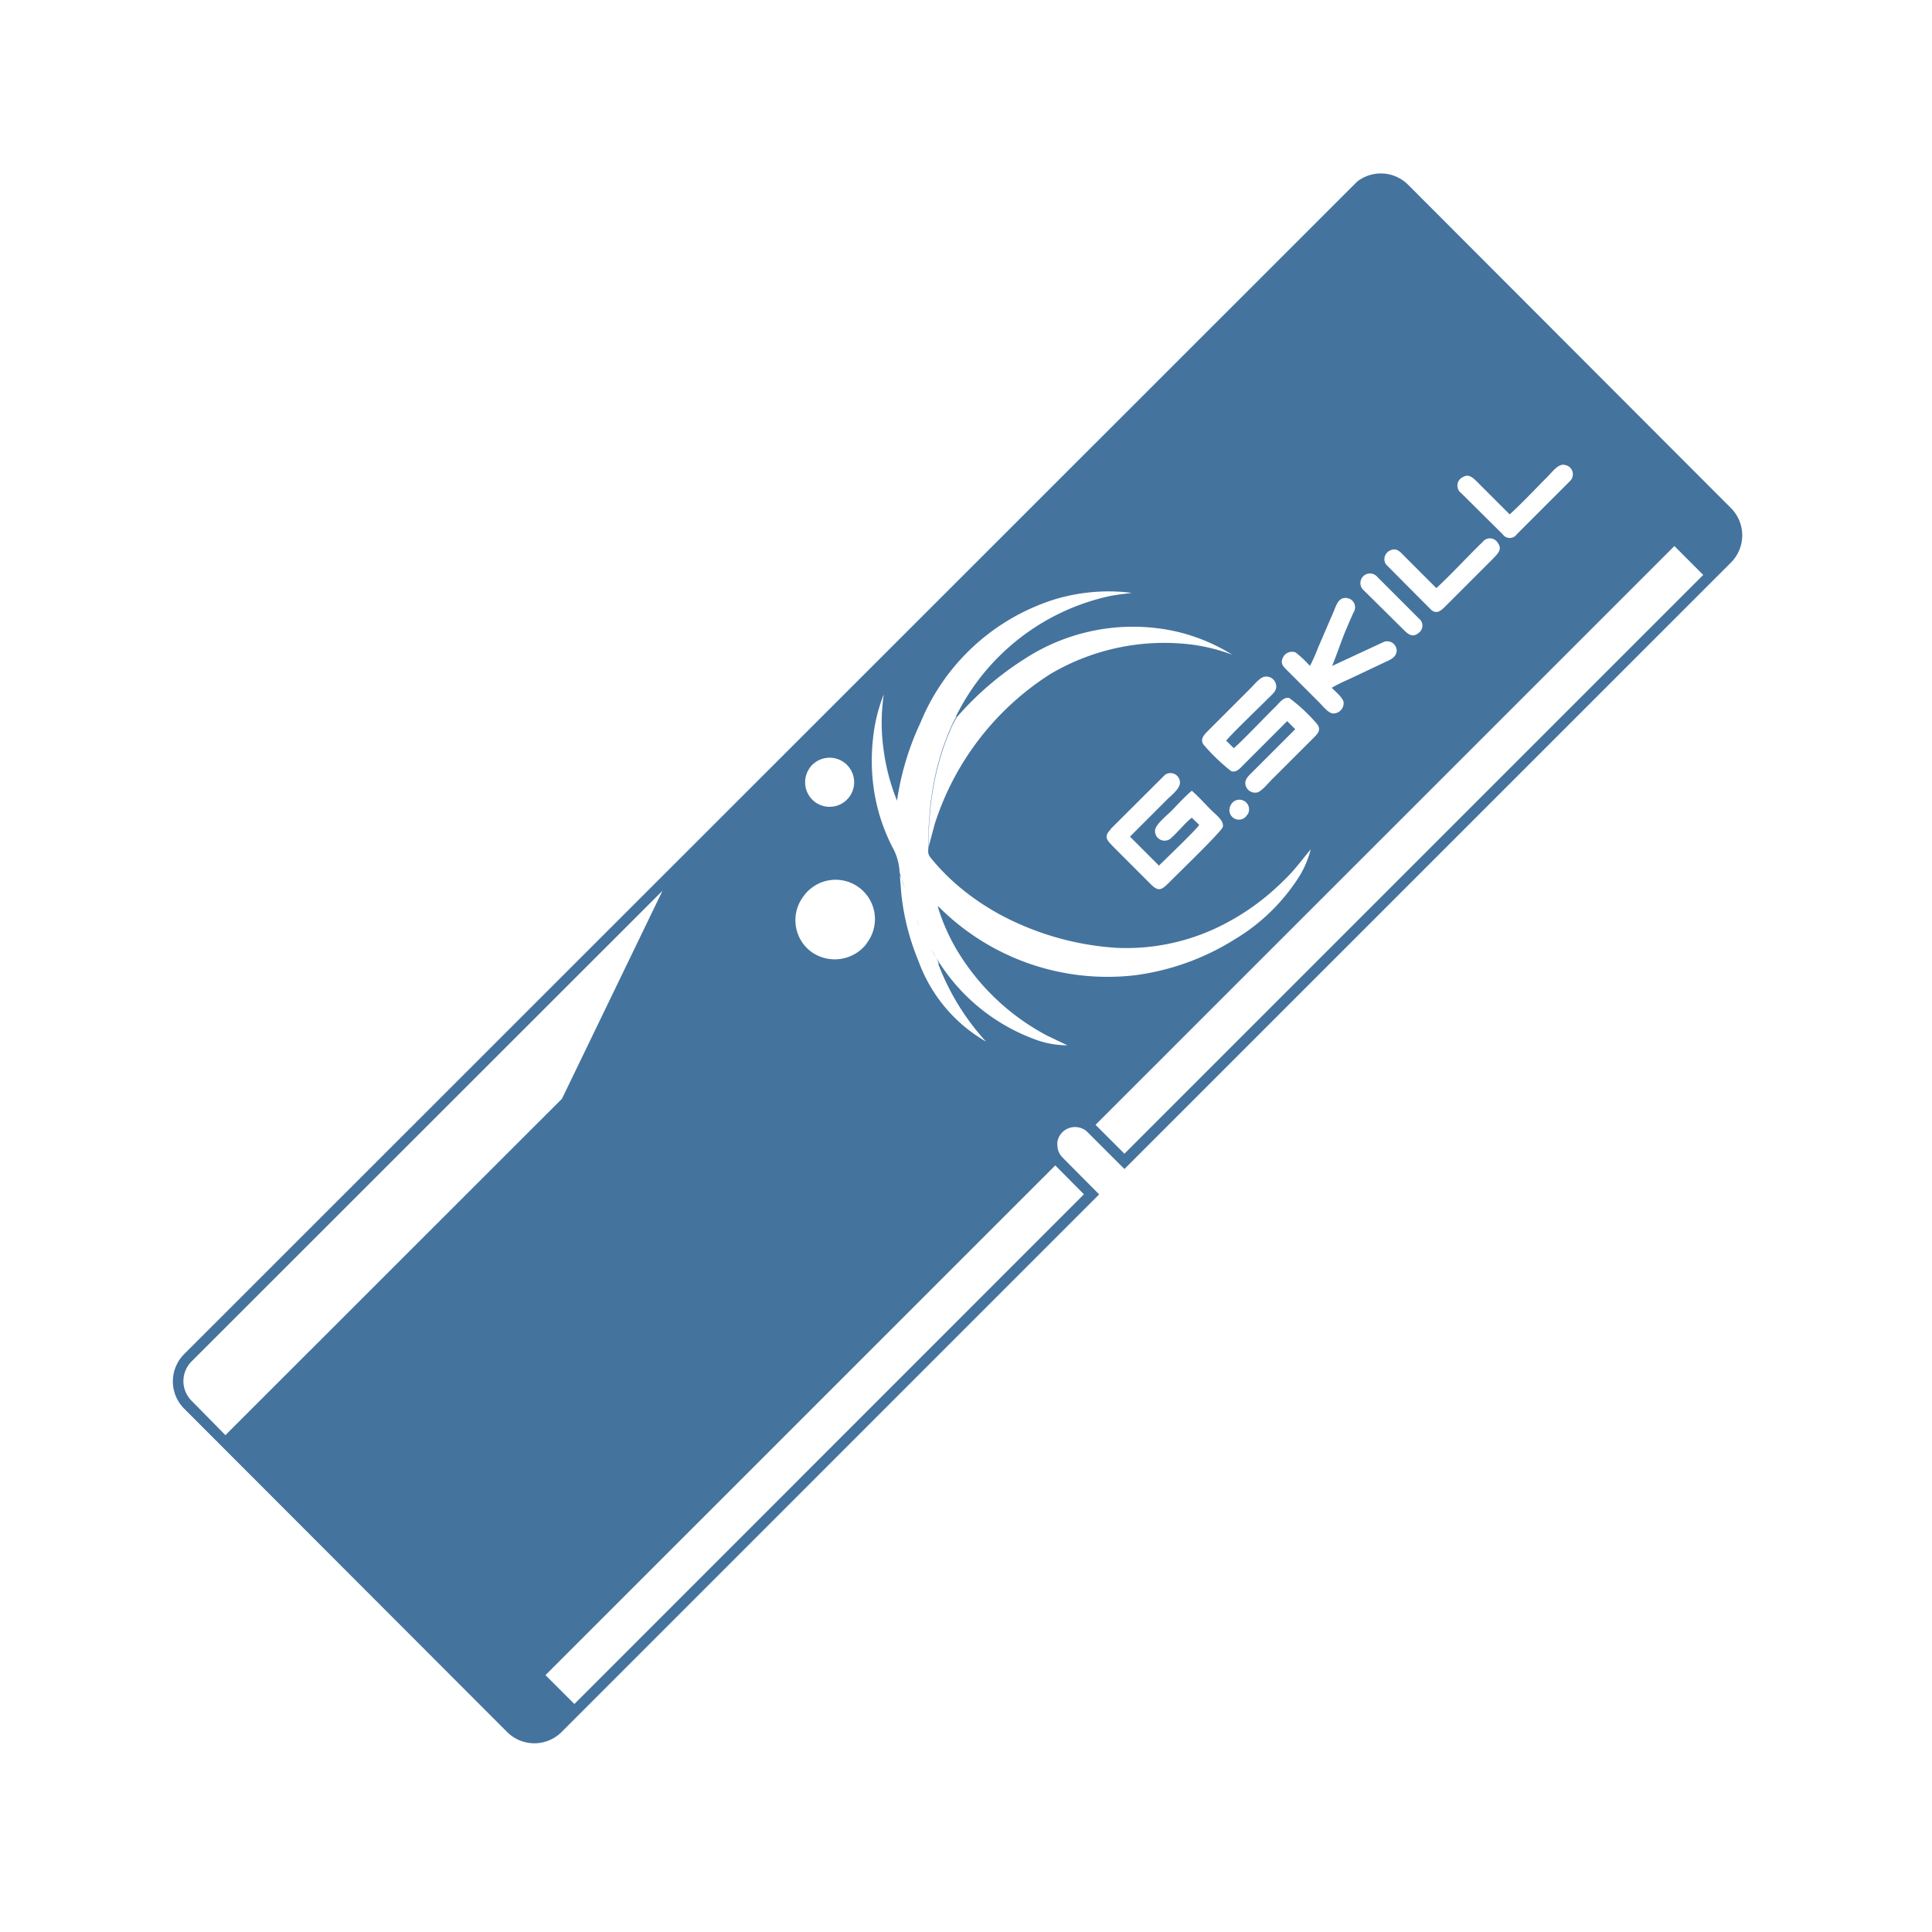 <?xml version="1.0" encoding="UTF-8"?>
<svg width="24px" fill="#44739e" height="24px" viewBox="0 0 24 24" version="1.1" xmlns="http://www.w3.org/2000/svg" xmlns:xlink="http://www.w3.org/1999/xlink">
            <path d="m 11.336,11.305 c 0.016,0.039 0.032,0.078 0.049,0.117 -0.017,-0.039 -0.033,-0.078 -0.049,-0.117 z M 11.245,11.048 C 11.271,11.13 11.3,11.21 11.33,11.29 11.3,11.21 11.271,11.13 11.245,11.048 Z m 0.262,0.631 c 0.019,0.036 0.038,0.071 0.058,0.106 -0.02,-0.035 -0.039,-0.07 -0.058,-0.106 z m 0.125,0.221 c -0.022,-0.035 -0.044,-0.07 -0.064,-0.106 0.02,0.031 0.042,0.066 0.064,0.106 z M 11.2,10.91 v 0 c 0.012,0.041 0.025,0.082 0.038,0.123 -0.01,-0.041 -0.023,-0.082 -0.038,-0.123 z m 0.188,0.521 c 0.016,0.037 0.033,0.073 0.05,0.11 -0.017,-0.041 -0.038,-0.073 -0.05,-0.11 z m 0.056,0.122 c 0.017,0.037 0.036,0.074 0.055,0.111 -0.019,-0.037 -0.038,-0.074 -0.055,-0.111 z m 0.121,0.232 z m 4.98,-3.24 z m -5.045,3.119 0.008,0.015 z m -0.259,-0.631 v 0.015 z m 0.144,0.389 v 0.009 z m -0.055,-0.132 0.006,0.015 z m 5.53,-9.035 v 0 0 L 2.286,16.823 a 0.479,0.479 0 0 0 0,0.674 L 6.3,21.516 a 0.479,0.479 0 0 0 0.676,0 L 13.654,14.837 13.2,14.38 a 0.279,0.279 0 0 1 -0.03,-0.038 0.21,0.21 0 0 1 -0.034,-0.1 v -0.006 a 0.2,0.2 0 0 1 0,-0.055 0.219,0.219 0 0 1 0.113,-0.154 0.223,0.223 0 0 1 0.192,-0.009 0.255,0.255 0 0 1 0.033,0.017 0.3,0.3 0 0 1 0.038,0.031 l 0.456,0.456 7.536,-7.535 v 0 a 0.479,0.479 0 0 0 0,-0.674 L 17.489,2.292 A 0.479,0.479 0 0 0 16.86,2.255 Z m 1.292,3.871 a 0.116,0.116 0 0 1 0.022,-0.2 c 0.075,-0.046 0.13,0.014 0.193,0.077 L 18.754,6.39 C 18.91,6.248 19.067,6.079 19.217,5.929 19.293,5.852 19.362,5.752 19.445,5.777 a 0.117,0.117 0 0 1 0.057,0.2 l -0.659,0.659 a 0.107,0.107 0 0 1 -0.177,0 z m -0.935,0.885 a 0.118,0.118 0 0 1 0.059,-0.176 c 0.079,-0.034 0.122,0.026 0.185,0.089 l 0.382,0.382 v 0 c 0.2,-0.186 0.384,-0.389 0.576,-0.575 a 0.113,0.113 0 0 1 0.187,0.013 c 0.058,0.078 0.007,0.127 -0.063,0.2 L 17.975,7.512 C 17.909,7.578 17.857,7.637 17.781,7.578 Z M 16.943,7.335 A 0.119,0.119 0 1 1 17.11,7.167 l 0.515,0.515 a 0.112,0.112 0 0 1 0,0.179 C 17.561,7.916 17.507,7.894 17.446,7.833 Z m -1.011,0.846 a 0.124,0.124 0 0 1 0.165,-0.075 1.664,1.664 0 0 1 0.176,0.166 2.185,2.185 0 0 0 0.1,-0.225 L 16.565,7.602 C 16.596,7.53 16.621,7.427 16.714,7.428 a 0.116,0.116 0 0 1 0.1,0.18 C 16.78,7.682 16.751,7.752 16.719,7.827 16.666,7.949 16.575,8.218 16.547,8.273 l 0.646,-0.3 a 0.118,0.118 0 0 1 0.157,0.115 c -0.007,0.088 -0.1,0.115 -0.173,0.151 l -0.423,0.2 a 2.074,2.074 0 0 0 -0.211,0.105 c 0.049,0.049 0.142,0.126 0.148,0.182 a 0.129,0.129 0 0 1 -0.125,0.137 c -0.064,0 -0.126,-0.085 -0.18,-0.139 L 16.022,8.36 C 15.956,8.293 15.9,8.254 15.932,8.181 Z m -0.08,0.327 C 15.866,8.579 15.807,8.623 15.744,8.685 15.615,8.815 15.32,9.096 15.232,9.2 l 0.094,0.094 c 0.085,-0.067 0.4,-0.4 0.521,-0.517 0.051,-0.051 0.1,-0.123 0.169,-0.106 a 2.114,2.114 0 0 1 0.346,0.324 c 0.051,0.069 0.014,0.114 -0.048,0.175 l -0.52,0.519 c -0.042,0.043 -0.122,0.14 -0.173,0.154 A 0.122,0.122 0 0 1 15.472,9.751 c -0.015,-0.074 0.044,-0.117 0.1,-0.175 l 0.518,-0.518 -0.1,-0.1 -0.529,0.529 c -0.056,0.056 -0.1,0.115 -0.168,0.092 A 2.423,2.423 0 0 1 14.949,9.248 c -0.04,-0.064 0,-0.113 0.059,-0.171 l 0.52,-0.52 C 15.573,8.512 15.645,8.423 15.7,8.408 a 0.124,0.124 0 0 1 0.152,0.1 z M 14.741,8 a 2.782,2.782 0 0 0 -1.693,0.373 3.455,3.455 0 0 0 -1.436,1.862 l -0.075,0.28 V 10.31 c 0.005,-0.067 0.009,-0.134 0.015,-0.2 a 3.412,3.412 0 0 1 0.166,-0.815 c 0.024,-0.069 0.047,-0.133 0.076,-0.2 0.015,-0.035 0.027,-0.065 0.044,-0.1 0.007,-0.017 0.051,-0.089 0.051,-0.089 v 0 A 3.833,3.833 0 0 1 12.736,8.18 2.468,2.468 0 0 1 14.456,7.815 2.275,2.275 0 0 1 15.309,8.134 2.249,2.249 0 0 0 14.741,8 Z m 0.754,2.118 a 0.118,0.118 0 0 1 -0.21,-0.108 0.12,0.12 0 1 1 0.215,0.105 z m -1.7,0.182 0.676,-0.674 a 0.118,0.118 0 0 1 0.187,0.09 c 0.005,0.08 -0.106,0.161 -0.17,0.226 l -0.451,0.451 0.36,0.36 c 0.077,-0.077 0.468,-0.45 0.5,-0.506 l -0.092,-0.089 c -0.081,0.062 -0.17,0.175 -0.25,0.246 a 0.119,0.119 0 0 1 -0.207,-0.083 c 0,-0.076 0.143,-0.186 0.206,-0.25 0.063,-0.064 0.173,-0.185 0.251,-0.248 v 0 c 0.074,0.063 0.158,0.156 0.228,0.227 0.07,0.071 0.176,0.145 0.157,0.223 -0.013,0.054 -0.555,0.577 -0.666,0.689 -0.093,0.093 -0.131,0.12 -0.23,0.021 l -0.45,-0.45 C 13.755,10.44 13.7,10.4 13.8,10.3 Z M 10.059,9.538 A 0.305,0.305 0 1 1 10.126,9.964 0.306,0.306 0 0 1 10.062,9.535 Z M 2.8,17.828 2.379,17.4 a 0.345,0.345 0 0 1 0,-0.487 L 8.23,11.065 6.981,13.649 Z m 10.665,-2.992 -6.33,6.332 -0.359,-0.359 6.333,-6.332 z m -2.7,-3.113 a 0.5,0.5 0 0 1 -0.688,0.1 0.489,0.489 0 0 1 -0.094,-0.691 v 0 a 0.489,0.489 0 1 1 0.782,0.587 z m 0.869,0.18 0.025,0.059 v 0.023 l 0.013,0.032 a 2.989,2.989 0 0 0 0.577,0.922 1.9,1.9 0 0 1 -0.839,-1 2.987,2.987 0 0 1 -0.213,-0.83 l -0.019,-0.238 v 0 l 0.018,0.042 -0.021,-0.078 a 0.7,0.7 0 0 0 -0.072,-0.279 2.306,2.306 0 0 1 -0.258,-0.83 2.485,2.485 0 0 1 0,-0.552 2.043,2.043 0 0 1 0.134,-0.549 2.368,2.368 0 0 0 -0.006,0.662 2.586,2.586 0 0 0 0.17,0.659 3.461,3.461 0 0 1 0.292,-0.97 2.667,2.667 0 0 1 1.665,-1.53 2.314,2.314 0 0 1 0.961,-0.081 c -0.1,0.014 -0.188,0.021 -0.3,0.045 a 2.794,2.794 0 0 0 -1.891,1.5 l 0.016,-0.014 c 0,0 -0.044,0.071 -0.051,0.089 -0.017,0.037 -0.029,0.067 -0.044,0.1 -0.029,0.07 -0.052,0.134 -0.076,0.2 A 3.4,3.4 0 0 0 11.549,10.1 c -0.006,0.069 -0.01,0.136 -0.015,0.2 v 0.205 c 0,0.056 -0.02,0.095 0.03,0.154 a 2.7,2.7 0 0 0 0.451,0.437 3.077,3.077 0 0 0 0.618,0.369 3.526,3.526 0 0 0 1.232,0.309 2.634,2.634 0 0 0 1.238,-0.243 2.969,2.969 0 0 0 0.617,-0.388 3.391,3.391 0 0 0 0.311,-0.29 c 0.087,-0.092 0.225,-0.276 0.251,-0.3 a 1.264,1.264 0 0 1 -0.125,0.307 2.415,2.415 0 0 1 -0.824,0.812 3.081,3.081 0 0 1 -1.226,0.442 2.961,2.961 0 0 1 -2.456,-0.86 l 0.006,0.034 a 2.5,2.5 0 0 0 0.208,0.477 2.863,2.863 0 0 0 1.143,1.1 l 0.251,0.12 a 1.153,1.153 0 0 1 -0.417,-0.079 v 0 A 2.389,2.389 0 0 1 11.632,11.9 Z m 9.524,-4.761 -7.19,7.19 -0.359,-0.359 7.191,-7.19 z m -9.72,4.399 0.006,0.012 z"/>

</svg>